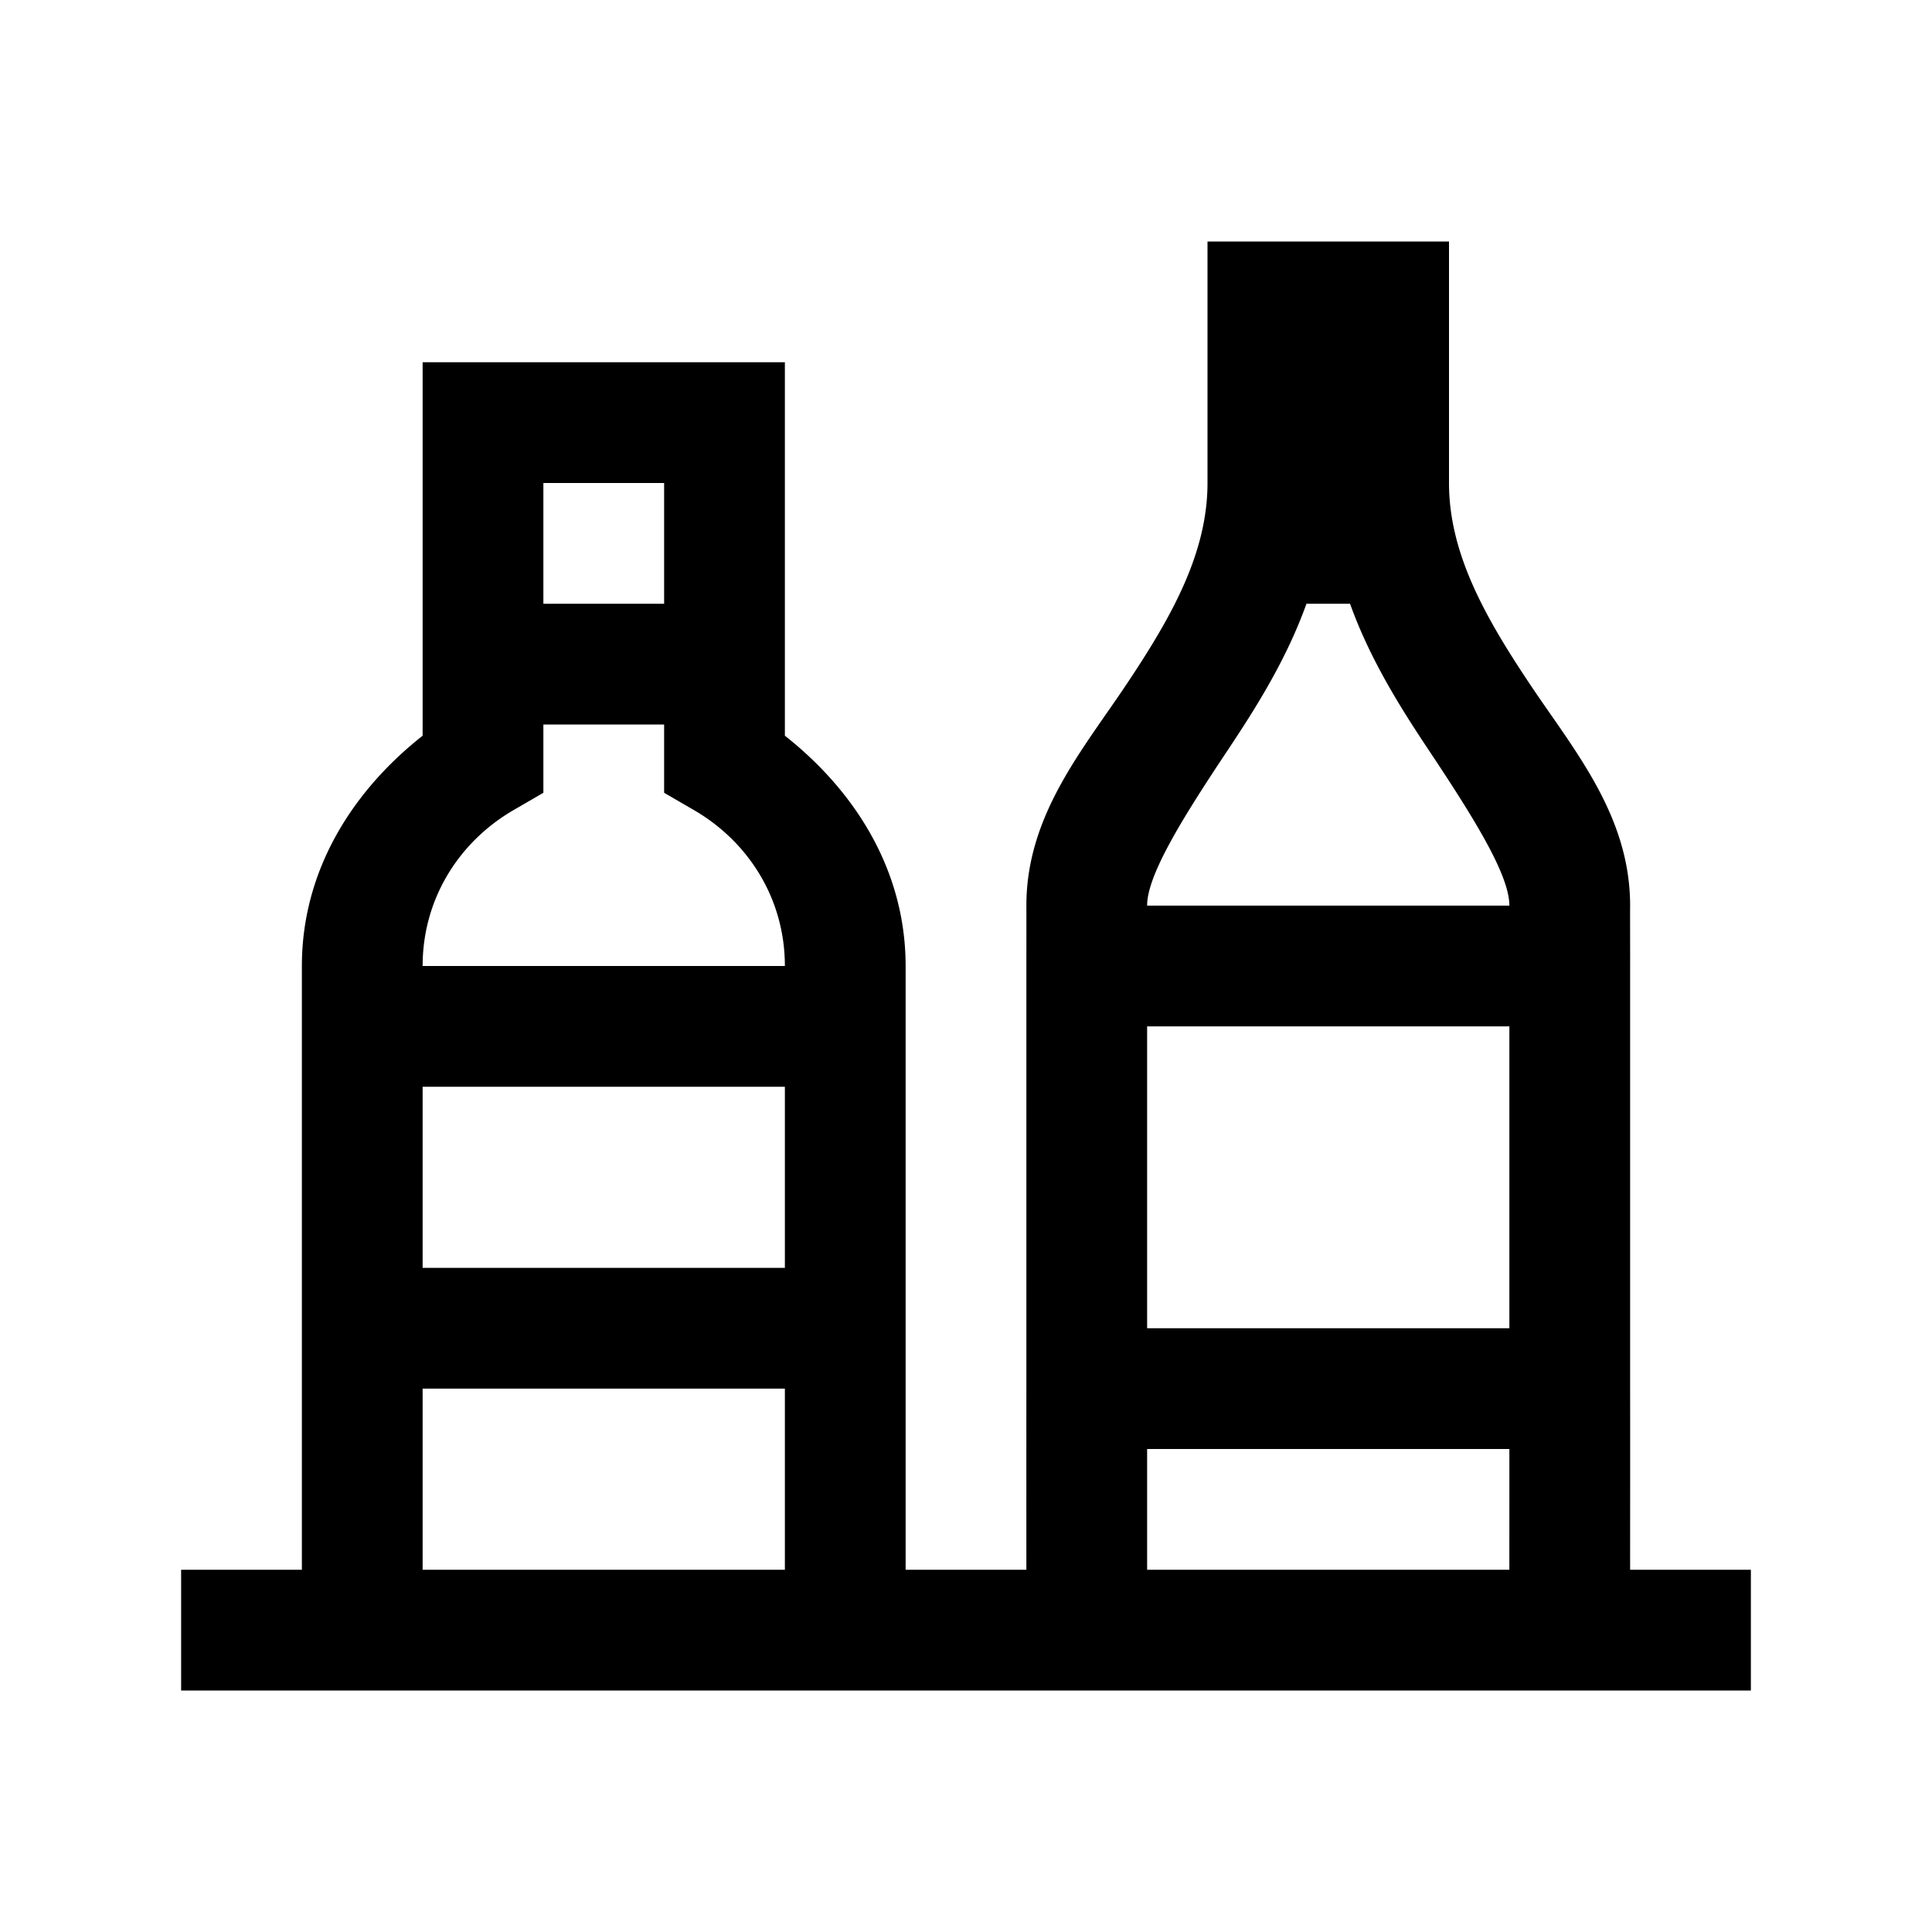 <?xml version="1.0"?>
<svg xmlns="http://www.w3.org/2000/svg" viewBox="0 0 32 32">
    <path d="M 20 4 L 20 8 C 20 9.167 19.399 10.224 18.668 11.32 C 17.937 12.417 17 13.5 17 15 A 1 1 0 0 0 17 15.006 C 17.001 15.092 17 15.79 17 16 L 17 23 C 16.999 24.247 17 25.579 17 26 L 15 26 L 15 16 C 15 14.412 14.157 13.097 13 12.186 L 13 6 L 7 6 L 7 12.186 C 5.843 13.097 5 14.412 5 16 L 5 26 L 3 26 L 3 28 L 5 28 L 15 28 L 29 28 L 29 26 L 27 26 C 26.999 25.581 27.002 24.243 27 23 L 27 16 C 27.001 15.791 26.998 15.109 27 15.02 A 1 1 0 0 0 27 15 C 27 13.5 26.063 12.417 25.332 11.32 C 24.601 10.224 24 9.167 24 8 L 24 4 L 22 4 L 20 4 z M 9 8 L 11 8 L 11 10 L 9 10 L 9 8 z M 21.639 10 L 22.361 10 C 22.694 10.929 23.204 11.733 23.668 12.43 C 24.437 13.583 25 14.5 25 15 L 19 15 C 19 14.5 19.563 13.583 20.332 12.43 C 20.796 11.733 21.306 10.929 21.639 10 z M 9 12 L 11 12 L 11 13.131 L 11.498 13.42 C 12.398 13.944 13 14.888 13 16 L 7 16 C 7 14.888 7.602 13.944 8.502 13.42 L 9 13.131 L 9 12 z M 19 17 L 25 17 L 25 22 L 19 22 L 19 17 z M 7 18 L 13 18 L 13 21 L 7 21 L 7 18 z M 7 23 L 13 23 L 13 26 L 7 26 L 7 23 z M 19 24 L 25 24 C 25.001 24.636 24.999 25.727 25 26 L 19 26 C 19 25.722 19 24.648 19 24 z"></path>
</svg>
